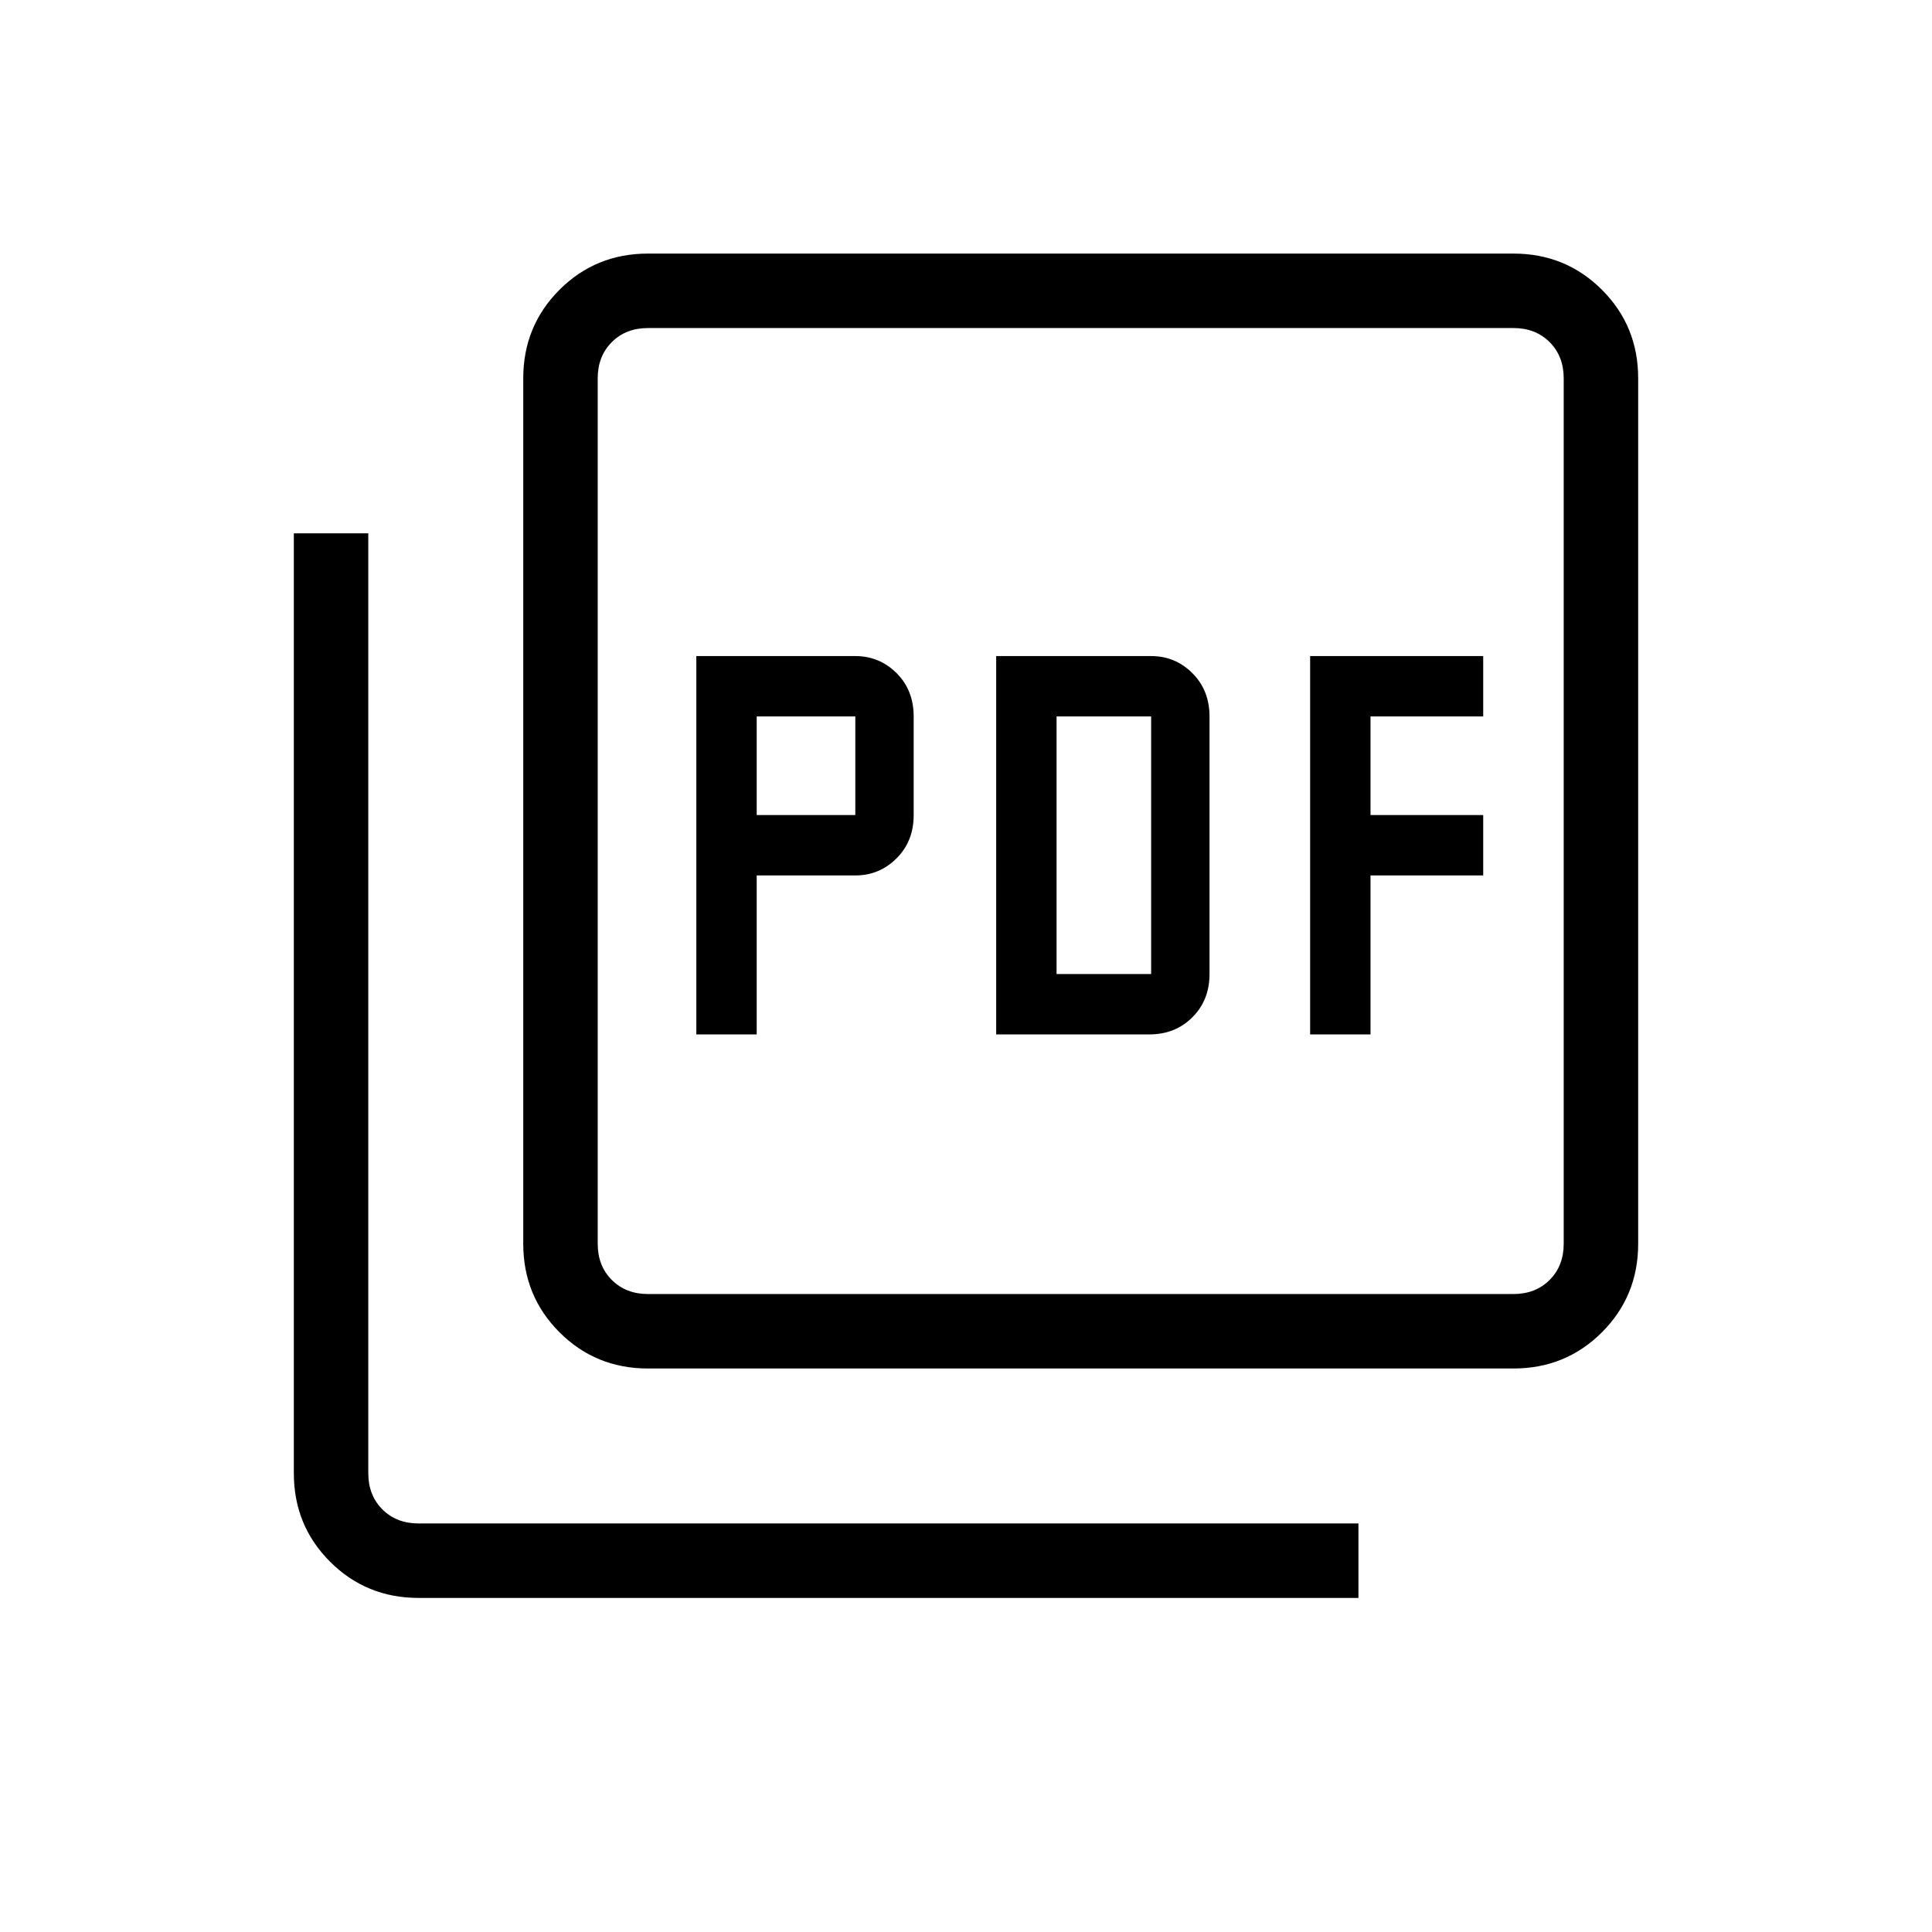 <svg xmlns="http://www.w3.org/2000/svg" height="24" width="24"><path d="M8.65 12.85H9.4V10.875H10.625Q10.925 10.875 11.138 10.662Q11.35 10.45 11.35 10.125V8.9Q11.35 8.575 11.138 8.362Q10.925 8.15 10.625 8.15H8.65ZM9.4 10.125V8.9H10.625V10.125ZM12.375 12.85H14.275Q14.6 12.85 14.812 12.637Q15.025 12.425 15.025 12.1V8.9Q15.025 8.575 14.812 8.362Q14.6 8.15 14.3 8.15H12.375ZM13.125 12.1V8.9H14.3V12.1ZM16.275 12.85H17.025V10.875H18.425V10.125H17.025V8.9H18.425V8.15H16.275ZM8.05 17Q7.4 17 6.95 16.55Q6.5 16.1 6.5 15.45V4.7Q6.5 4.05 6.95 3.6Q7.4 3.15 8.05 3.15H18.8Q19.45 3.15 19.9 3.6Q20.35 4.05 20.35 4.7V15.45Q20.35 16.1 19.9 16.55Q19.45 17 18.8 17ZM8.05 16.075H18.8Q19.075 16.075 19.25 15.9Q19.425 15.725 19.425 15.45V4.7Q19.425 4.425 19.25 4.25Q19.075 4.075 18.8 4.075H8.05Q7.775 4.075 7.6 4.25Q7.425 4.425 7.425 4.7V15.45Q7.425 15.725 7.6 15.9Q7.775 16.075 8.05 16.075ZM5.2 19.85Q4.55 19.85 4.1 19.4Q3.65 18.95 3.65 18.3V6.625H4.575V18.3Q4.575 18.575 4.75 18.75Q4.925 18.925 5.2 18.925H16.875V19.85ZM7.425 4.075Q7.425 4.075 7.425 4.25Q7.425 4.425 7.425 4.7V15.45Q7.425 15.725 7.425 15.9Q7.425 16.075 7.425 16.075Q7.425 16.075 7.425 15.9Q7.425 15.725 7.425 15.45V4.7Q7.425 4.425 7.425 4.25Q7.425 4.075 7.425 4.075Z"/></svg>